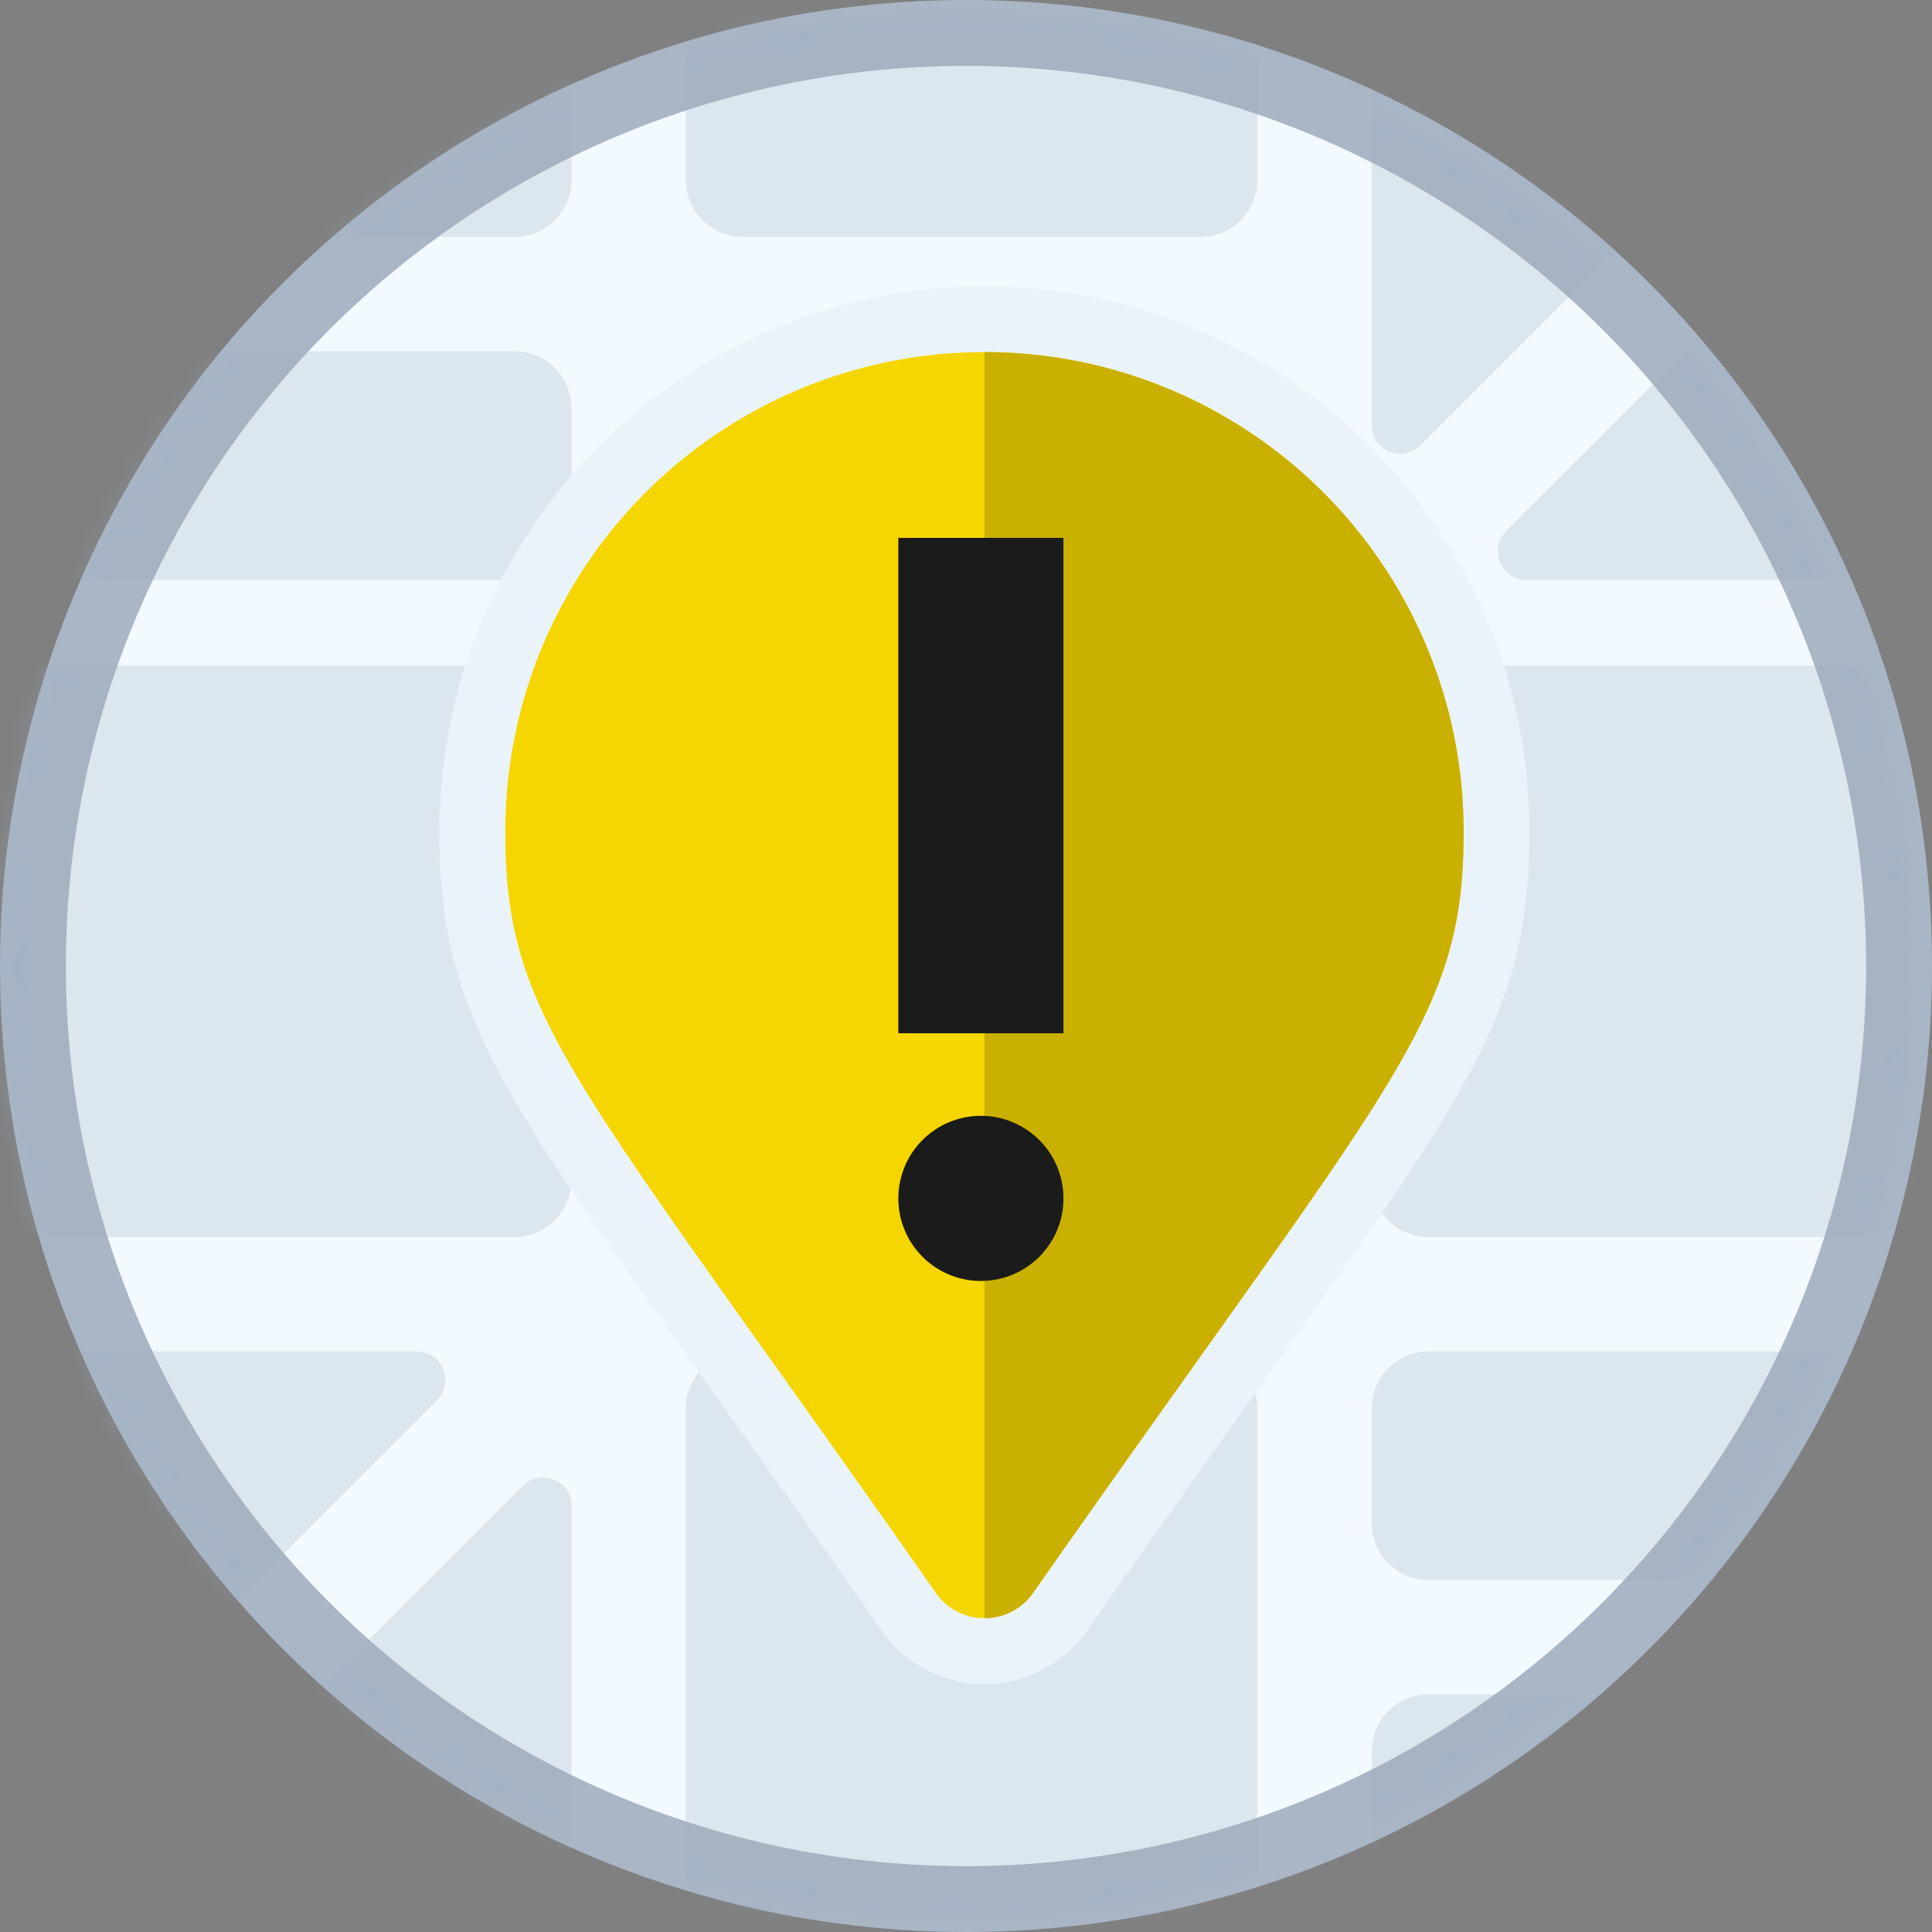 <svg xmlns="http://www.w3.org/2000/svg" width="88" height="88" fill="none" viewBox="0 0 88 88"><rect x="0" y="0" width="88" height="88" fill="#808080" stroke="none"/><circle cx="44" cy="44" r="42.5" fill="#F2F9FF" stroke="#A8B6C6" stroke-width="3"/><mask id="a" width="88" height="88" x="0" y="0" maskUnits="userSpaceOnUse" style="mask-type:alpha"><path fill="#EBF3FA" d="M87.209 43.985c0 24.082-19.522 43.604-43.604 43.604S0 68.067 0 43.985 19.522.38 43.605.38s43.604 19.523 43.604 43.605"/></mask><g fill="#9EACBC" fill-opacity=".25" mask="url(#a)"><path d="M-.001 32.92a2.603 2.603 0 0 1 2.603-2.603h20.826a2.603 2.603 0 0 1 2.603 2.603v20.826a2.603 2.603 0 0 1-2.603 2.603H2.602a2.603 2.603 0 0 1-2.603-2.603zm33.841-6.508a2.603 2.603 0 0 1-2.602-2.603v-5.206a2.603 2.603 0 0 1 2.603-2.604h20.826a2.603 2.603 0 0 1 2.603 2.604v5.206a2.603 2.603 0 0 1-2.603 2.603zm0-15.619a2.603 2.603 0 0 1-2.602-2.603V2.983A2.603 2.603 0 0 1 33.84.38h20.826a2.603 2.603 0 0 1 2.603 2.603V8.19a2.603 2.603 0 0 1-2.603 2.603zM2.602 26.412A2.603 2.603 0 0 1-.001 23.81v-5.206A2.603 2.603 0 0 1 2.602 16h20.826a2.603 2.603 0 0 1 2.603 2.604v5.206a2.603 2.603 0 0 1-2.603 2.603zm0-15.619A2.603 2.603 0 0 1-.001 8.19V2.983A2.603 2.603 0 0 1 2.602.38h20.826a2.603 2.603 0 0 1 2.603 2.603V8.19a2.603 2.603 0 0 1-2.603 2.603zM65.08 87.588a2.603 2.603 0 0 1-2.604-2.603v-5.207a2.603 2.603 0 0 1 2.603-2.603h20.826a2.603 2.603 0 0 1 2.604 2.603v5.207a2.603 2.603 0 0 1-2.604 2.603zm0-15.62a2.603 2.603 0 0 1-2.604-2.603V64.16a2.603 2.603 0 0 1 2.603-2.604h20.826a2.603 2.603 0 0 1 2.604 2.604v5.206a2.603 2.603 0 0 1-2.604 2.603zM31.238 64.16a2.603 2.603 0 0 1 2.603-2.604h20.826a2.603 2.603 0 0 1 2.603 2.603v20.826a2.603 2.603 0 0 1-2.603 2.603H33.841a2.603 2.603 0 0 1-2.603-2.603zm0-31.24a2.603 2.603 0 0 1 2.603-2.603h20.826a2.603 2.603 0 0 1 2.603 2.603v20.826a2.603 2.603 0 0 1-2.603 2.603H33.841a2.603 2.603 0 0 1-2.603-2.603zm31.238 0a2.603 2.603 0 0 1 2.603-2.603h20.826a2.603 2.603 0 0 1 2.604 2.603v20.826a2.603 2.603 0 0 1-2.604 2.603H65.08a2.603 2.603 0 0 1-2.603-2.603zM26.032 68.602v17.683c0 .72-.583 1.302-1.302 1.302H7.046c-1.16 0-1.74-1.402-.92-2.222L23.81 67.68c.82-.82 2.222-.239 2.222.92M-.001 80.54V62.858c0-.719.583-1.302 1.301-1.302h17.684c1.16 0 1.74 1.402.92 2.222L2.221 81.461c-.82.82-2.222.24-2.222-.92M88.51 7.426V25.11c0 .719-.584 1.301-1.302 1.301H69.524c-1.16 0-1.74-1.402-.92-2.222L86.287 6.506c.82-.82 2.222-.24 2.222.92M62.476 19.364V1.68c0-.719.583-1.302 1.302-1.302H81.46c1.16 0 1.74 1.402.92 2.222L64.699 20.284c-.82.82-2.222.24-2.222-.92"/></g><path fill="#F5D600" d="M56.593 37.903a11.752 11.752 0 1 1-11.751-11.766 11.765 11.765 0 0 1 11.751 11.766"/><path fill="#F5D600" stroke="#EBF3FA" stroke-width="3" d="M44.841 14.537a23.324 23.324 0 0 1 23.325 23.325c0 2.259-.201 4.187-.802 6.181-.597 1.982-1.567 3.955-3.018 6.33-2.86 4.682-7.822 11.273-16.013 22.971a4.207 4.207 0 0 1-6.985.001v-.001c-8.19-11.698-13.151-18.29-16.012-22.972-1.451-2.374-2.42-4.347-3.018-6.329-.6-1.994-.802-3.922-.802-6.18a23.325 23.325 0 0 1 23.325-23.326Z"/><path fill="#CAB000" d="M60.274 22.43a21.83 21.83 0 0 0-15.433-6.393v57.669a2.7 2.7 0 0 0 2.248-1.198c16.504-23.571 19.577-25.994 19.577-34.646 0-5.788-2.3-11.34-6.392-15.432"/><path fill="#1B1B1B" d="M44.679 58.346a3.76 3.76 0 1 0 0-7.521 3.76 3.76 0 0 0 0 7.521M40.918 24.5h7.521v22.564h-7.521z"/></svg>